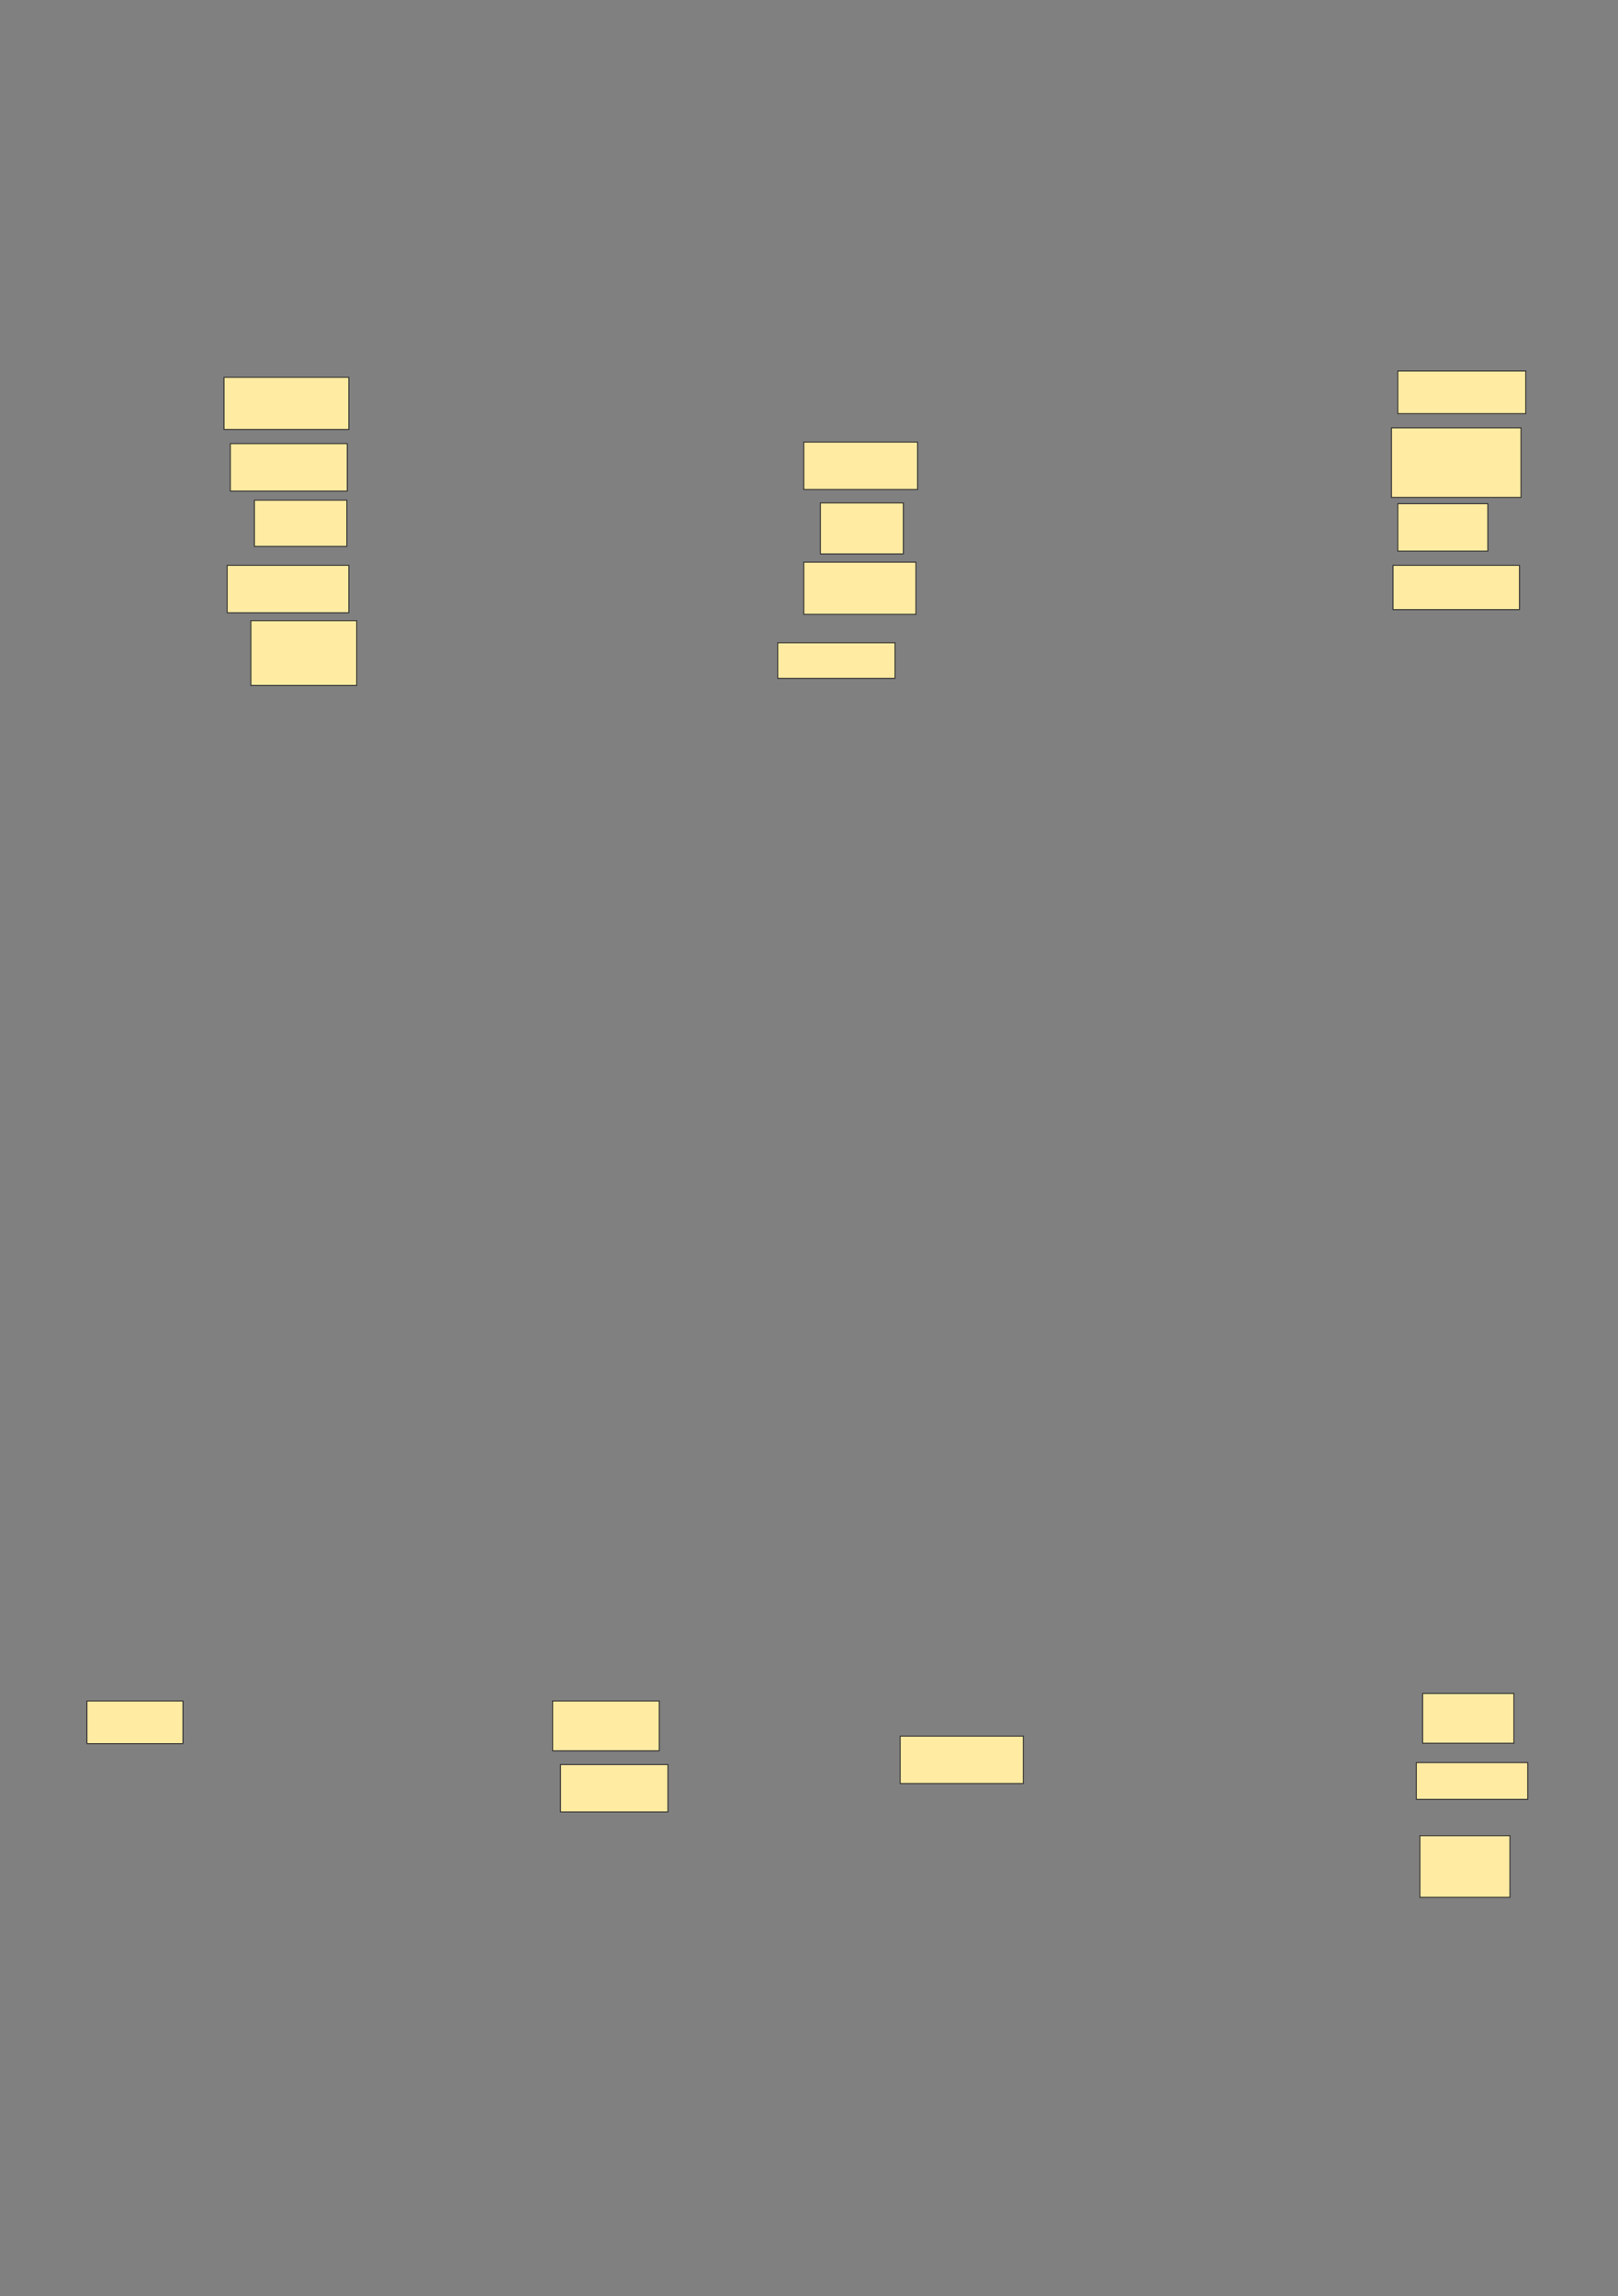 <svg xmlns="http://www.w3.org/2000/svg" width="1707" height="2422">
 <rect width="100%" height="100%" fill="#808080" stroke="none"/>
 <!-- Created with Image Occlusion Enhanced -->
 <g>
  <title>Labels</title>
 </g>
 <g>
  <title>Masks</title>
  <g id="7beb8773176a480eb934b204e67a5b10-ao-1">
   <rect height="48.75" width="97.5" y="527.583" x="268.417" stroke="#2D2D2D" fill="#FFEBA2"/>
   <rect height="50" width="95" y="531.333" x="1474.667" stroke="#2D2D2D" fill="#FFEBA2"/>
   <rect height="52.5" width="96.25" y="1786.333" x="1500.917" stroke="#2D2D2D" fill="#FFEBA2"/>
  </g>
  <g id="7beb8773176a480eb934b204e67a5b10-ao-2">
   <rect height="53.75" width="87.5" y="530.5" x="865.5" stroke="#2D2D2D" fill="#FFEBA2"/>
   <rect height="52.5" width="112.5" y="1794.25" x="583" stroke="#2D2D2D" fill="#FFEBA2"/>
  </g>
  <g id="7beb8773176a480eb934b204e67a5b10-ao-3">
   <rect height="37.5" width="123.75" y="678" x="820.5" stroke="#2D2D2D" fill="#FFEBA2"/>
   <rect height="38.75" width="117.5" y="1859.25" x="1494.25" stroke="#2D2D2D" fill="#FFEBA2"/>
   <rect height="45" width="101.25" y="1794.25" x="91.75" stroke="#2D2D2D" fill="#FFEBA2"/>
  </g>
  <g id="7beb8773176a480eb934b204e67a5b10-ao-4">
   <rect height="55" width="118.333" y="593" x="848" stroke="#2D2D2D" fill="#FFEBA2"/>
   <rect height="50" width="113.333" y="1861.333" x="591.333" stroke="#2D2D2D" fill="#FFEBA2"/>
  </g>
  <g id="7beb8773176a480eb934b204e67a5b10-ao-5">
   <rect height="50" width="130" y="1831.333" x="949.667" stroke="#2D2D2D" fill="#FFEBA2"/>
   <rect height="50" width="128.333" y="596.333" x="239.667" stroke="#2D2D2D" fill="#FFEBA2"/>
   <rect height="46.667" width="133.333" y="596.333" x="1469.667" stroke="#2D2D2D" fill="#FFEBA2"/>
  </g>
  <g id="7beb8773176a480eb934b204e67a5b10-ao-6">
   <rect height="55" width="131.667" y="398" x="236.333" stroke="#2D2D2D" fill="#FFEBA2"/>
   <rect height="45" width="135" y="391.333" x="1474.667" stroke="#2D2D2D" fill="#FFEBA2"/>
  </g>
  <rect id="7beb8773176a480eb934b204e67a5b10-ao-7" height="50" width="120" y="466.333" x="848" stroke="#2D2D2D" fill="#FFEBA2"/>
  <rect id="7beb8773176a480eb934b204e67a5b10-ao-8" height="73.333" width="136.667" y="451.333" x="1468" stroke="#2D2D2D" fill="#FFEBA2"/>
  
  <rect id="7beb8773176a480eb934b204e67a5b10-ao-10" height="50" width="123.333" y="468" x="243" stroke="#2D2D2D" fill="#FFEBA2"/>
  <g id="7beb8773176a480eb934b204e67a5b10-ao-11">
   <rect height="65" width="95" y="1936.333" x="1498" stroke="#2D2D2D" fill="#FFEBA2"/>
   <rect height="68.333" width="111.667" y="654.667" x="264.667" stroke="#2D2D2D" fill="#FFEBA2"/>
  </g>
 </g>
</svg>